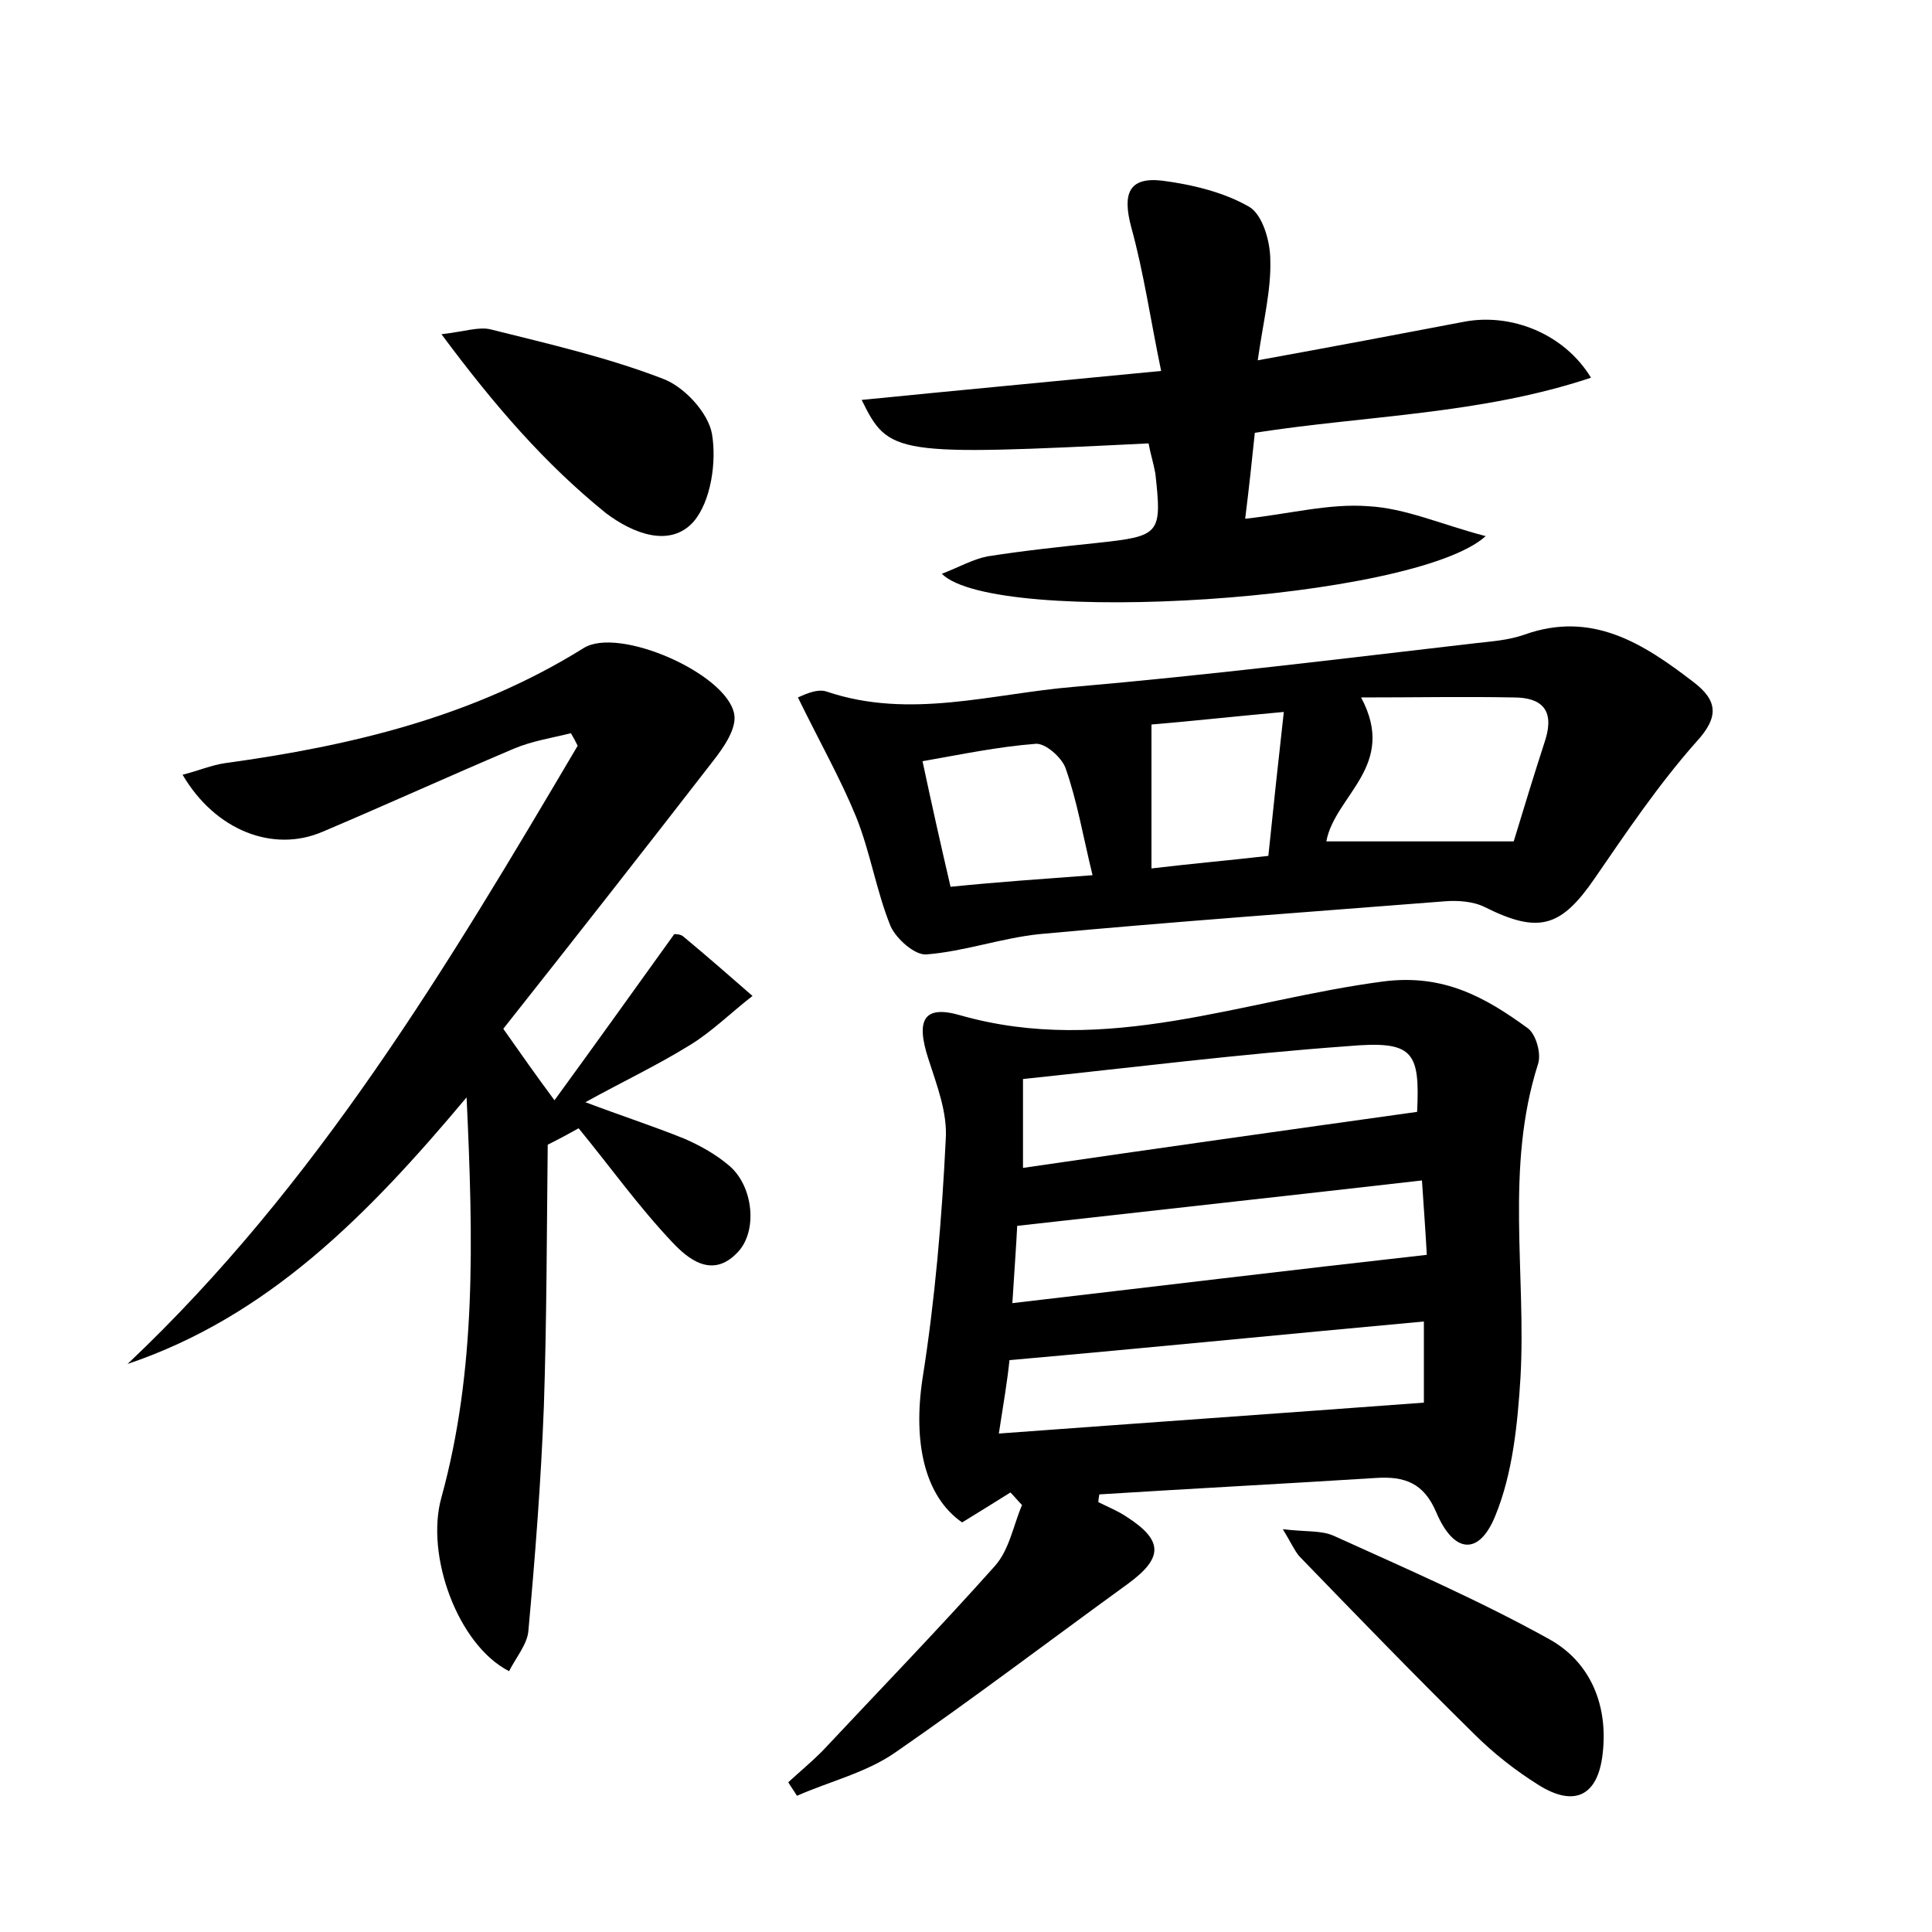 <?xml version="1.0" encoding="utf-8"?>
<!-- Generator: Adobe Illustrator 22.0.0, SVG Export Plug-In . SVG Version: 6.00 Build 0)  -->
<svg version="1.1" id="图层_1" xmlns="http://www.w3.org/2000/svg" xmlns:xlink="http://www.w3.org/1999/xlink" x="0px" y="0px"
	 viewBox="0 0 200 200" style="enable-background:new 0 0 200 200;" xml:space="preserve">
<style type="text/css">
	.st0{fill:#FFFFFF;}
</style>
<g>
	
	<path d="M113.7,155.5c1,0.5,2,0.9,2.9,1.5c3.9,2.5,3.8,4.3,0.1,7c-8,5.8-15.9,11.8-24,17.4c-3,2.1-6.8,3-10.2,4.5
		c-0.3-0.5-0.6-0.9-0.9-1.4c1.2-1.1,2.4-2.1,3.5-3.2c6-6.4,12.1-12.7,17.9-19.2c1.5-1.7,1.9-4.2,2.8-6.3c-0.4-0.4-0.8-0.9-1.2-1.3
		c-1.6,1-3.2,2-5,3.1c-3.9-2.7-5.1-8.3-4.1-14.9c1.3-8.2,2-16.5,2.4-24.7c0.2-2.8-0.9-5.6-1.8-8.4c-1.3-4-0.5-5.6,3.3-4.5
		c15.1,4.3,29.3-1.6,43.8-3.5c6.2-0.8,10.5,1.6,14.9,4.8c0.9,0.6,1.5,2.7,1.1,3.8c-3.4,10.7-1.2,21.6-1.8,32.4
		c-0.3,4.8-0.8,9.9-2.6,14.3c-1.7,4.2-4.3,3.9-6.1-0.3c-1.3-3.1-3.3-3.8-6.3-3.6c-9.5,0.6-19.1,1.1-28.6,1.7
		C113.8,154.8,113.7,155.2,113.7,155.5z M103.4,148.4c14.9-1.1,29.2-2.1,44-3.2c0-2.3,0-5.2,0-8.4c-14.2,1.3-28.2,2.7-42.9,4
		C104.3,142.8,103.9,145.2,103.4,148.4z M105.9,120.9c13.7-2,27.2-3.9,40.8-5.8c0.3-6.3-0.4-7.4-7.2-6.8
		c-11.1,0.8-22.2,2.2-33.6,3.4C105.9,114.7,105.9,117.3,105.9,120.9z M105.3,126.9c-0.1,2.1-0.3,4.7-0.5,8c14.6-1.7,28.6-3.4,42.9-5
		c-0.1-2-0.3-4.7-0.5-7.7C133.2,123.8,119.5,125.3,105.3,126.9z"/>
	<path d="M56.7,118.5c-0.1,9-0.1,18.1-0.4,27.1c-0.3,7.8-0.9,15.5-1.6,23.2c-0.1,1.4-1.3,2.8-2,4.2c-5.3-2.7-8.7-12-7-18
		c3.6-13.1,3.3-26.5,2.6-41.4c-10.3,12.3-20.6,22.7-35.1,27.6c19.6-18.5,33.2-41.3,46.6-64c-0.2-0.4-0.4-0.8-0.7-1.3
		c-2,0.5-4,0.8-5.9,1.6c-6.6,2.8-13.2,5.8-19.8,8.6c-5.1,2.2-11.1-0.1-14.5-5.9c1.6-0.4,3-1,4.4-1.2c13.1-1.8,25.7-4.8,37.1-11.9
		c3.6-2.3,14.8,2.6,15.6,6.8c0.3,1.5-1.1,3.5-2.2,4.9c-7.2,9.3-14.5,18.6-21.7,27.7c1.9,2.7,3.3,4.7,5.3,7.4
		c4.3-5.9,8.3-11.5,12.4-17.2c0.2,0,0.7,0,1,0.3c2.4,2,4.7,4,7.1,6.1c-2.2,1.7-4.2,3.7-6.5,5.1c-3.4,2.1-7,3.8-10.8,5.9
		c3.7,1.4,7.1,2.5,10.3,3.8c1.6,0.7,3.2,1.6,4.5,2.7c2.6,2.1,3.1,6.9,0.9,9.1c-2.6,2.7-5.1,0.6-6.7-1.1c-3.5-3.7-6.5-7.9-9.7-11.8
		C59,117.3,57.9,117.9,56.7,118.5z"/>
	<path d="M82.6,72.2c0.3-0.1,1.9-1,3-0.6c8.6,2.9,17.1,0.2,25.6-0.5c13.8-1.2,27.6-2.9,41.4-4.5c1.7-0.2,3.5-0.3,5.2-0.9
		c7-2.5,12.3,0.9,17.5,4.9c2.5,1.9,2.7,3.6,0.3,6.2c-3.9,4.4-7.2,9.3-10.5,14.1c-3.5,5.1-5.8,5.8-11.4,3c-1.2-0.6-2.8-0.7-4.1-0.6
		c-14,1.1-28,2.1-42,3.4c-3.9,0.4-7.8,1.8-11.7,2.1c-1.2,0.1-3.1-1.6-3.7-2.9c-1.5-3.7-2.1-7.7-3.6-11.4
		C87,80.6,84.9,76.9,82.6,72.2z M137.3,87.1c6.5,0,12.7,0,19.4,0c1-3.3,2.1-6.9,3.3-10.6c0.9-3-0.4-4.3-3.3-4.3
		c-5.1-0.1-10.1,0-15.8,0C144.7,79.3,138.2,82.3,137.3,87.1z M113.1,90.6c-1-4.1-1.6-7.7-2.8-11.1c-0.4-1.1-2.1-2.6-3.1-2.5
		c-3.9,0.3-7.7,1.1-11.7,1.8c1,4.7,1.9,8.7,2.9,13C103.3,91.3,107.8,91,113.1,90.6z M131.3,88.6c0.5-4.9,1-9.5,1.6-14.9
		c-5.5,0.5-10,1-13.7,1.3c0,5.2,0,9.8,0,14.9C123.4,89.4,126.9,89.1,131.3,88.6z"/>
	<path d="M118.9,45.9c-26.3,1.3-26.9,1.2-29.7-4.5c10-1,19.7-1.9,31-3c-1.1-5.3-1.8-10.2-3.1-14.9c-0.9-3.4-0.3-5.2,3.2-4.8
		c3.1,0.4,6.4,1.2,9,2.7c1.4,0.8,2.2,3.6,2.2,5.5c0.1,3.1-0.7,6.2-1.3,10.4c7.7-1.4,14.6-2.7,21.4-4c4.8-0.9,10.3,1.2,13.1,5.8
		c-11.4,3.8-23.2,3.9-34.8,5.7c-0.3,2.9-0.6,5.7-1,8.9c4.6-0.5,8.7-1.6,12.7-1.3c3.9,0.2,7.6,1.9,12.2,3.1
		c-7.4,6.7-50.8,9.4-56.3,3.9c1.8-0.7,3.2-1.5,4.7-1.8c3.8-0.6,7.6-1,11.4-1.4c6.5-0.7,6.7-0.9,6-7.2
		C119.4,47.9,119.1,47,118.9,45.9z"/>
	<path d="M132.8,158.3c2.4,0.3,4,0.1,5.3,0.7c7.5,3.4,15.1,6.7,22.3,10.7c4.3,2.4,6.1,6.9,5.5,11.9c-0.5,4.3-2.9,5.5-6.6,3.2
		c-2.4-1.5-4.7-3.3-6.7-5.3c-6.1-6-12.1-12.2-18.1-18.4C134,160.5,133.7,159.8,132.8,158.3z"/>
	<path d="M45.7,34.6c2.5-0.3,3.9-0.8,5.1-0.5c6,1.5,12.1,2.9,17.8,5.1c2.2,0.8,4.7,3.5,5.1,5.7c0.5,2.9-0.1,7-1.9,9.1
		c-2.4,2.7-6.2,1.3-9.1-0.9C56.4,48,51.2,42,45.7,34.6z"/>
	
	
	
	
	
	
</g>
</svg>
